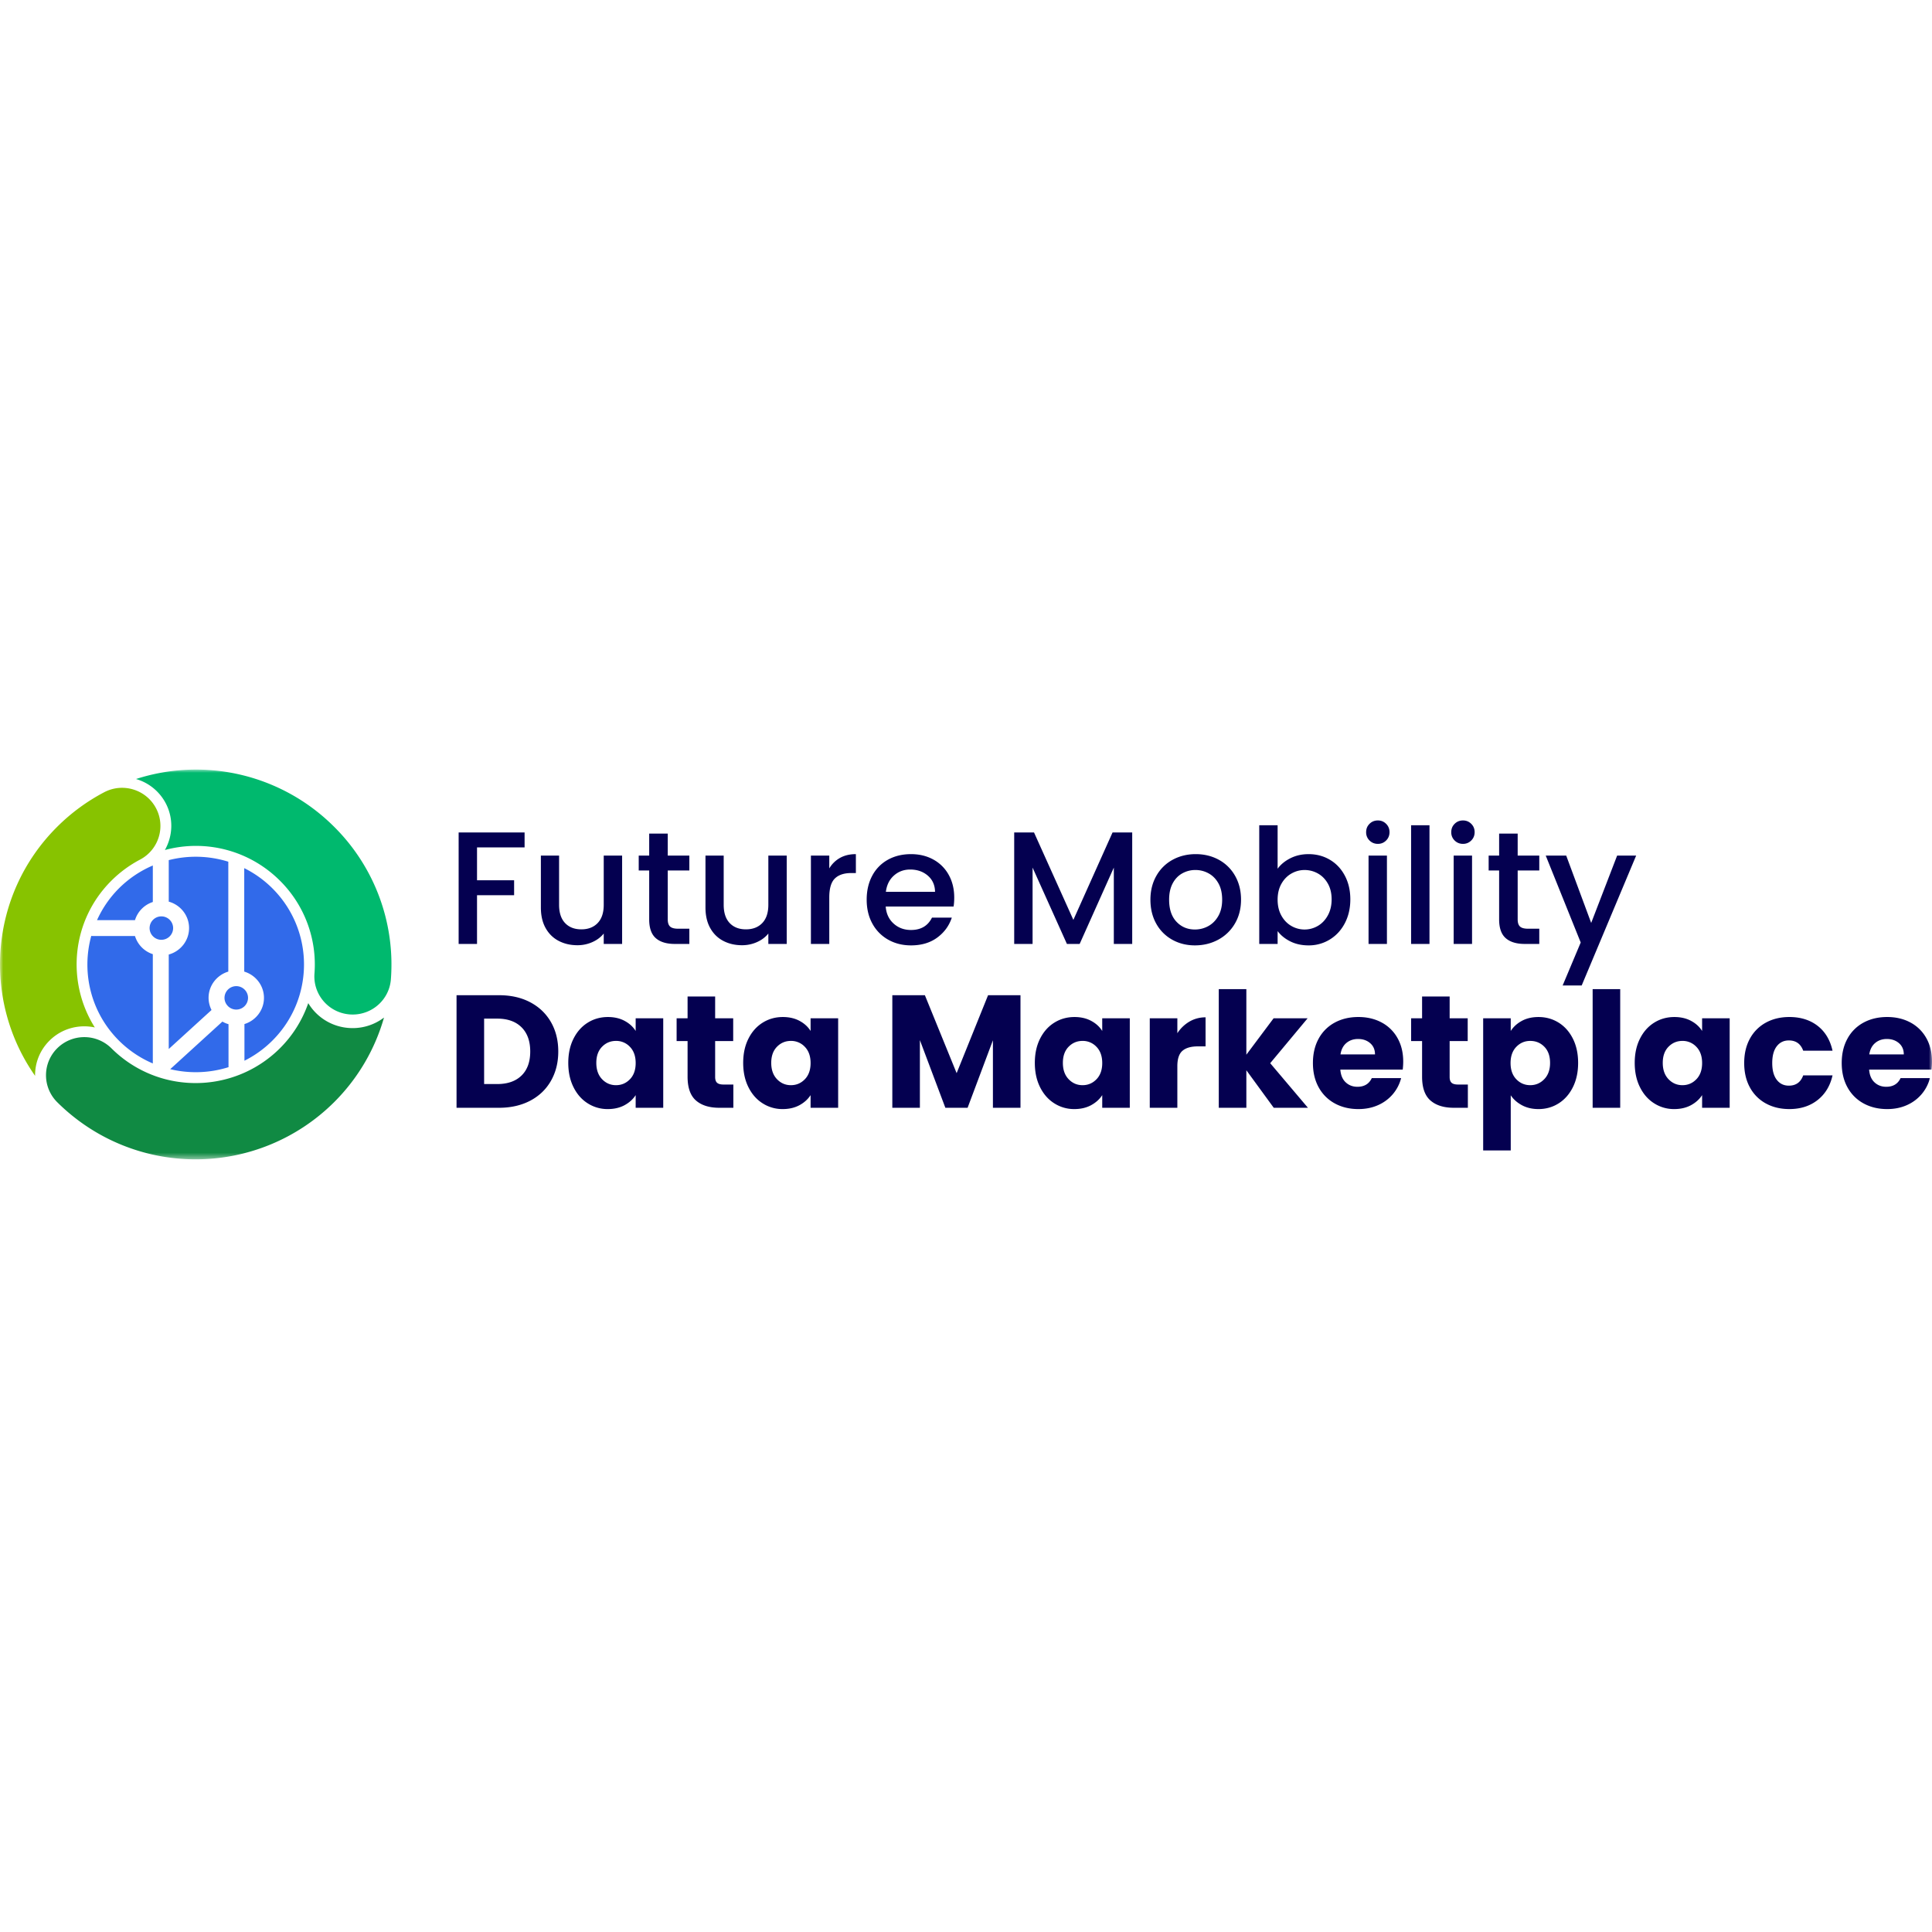 <svg width="1em" height="1em" viewBox="0 0 300 61" xmlns="http://www.w3.org/2000/svg"
  xmlns:xlink="http://www.w3.org/1999/xlink" class="Logo_logo__uoUtB">
  <defs>
    <path id="fmdm-logo_svg__a" d="M0 60.518h300V0H0z"></path>
  </defs>
  <g fill="none" fill-rule="evenodd">
    <path fill="#040050" d="M81.458 9.767v2.316h-7.386v5.105h5.759v2.317h-5.759v7.57h-2.854V9.767z"></path>
    <g>
      <path
        d="M96.603 13.353v13.722h-2.855v-1.618c-.45.564-1.038 1.008-1.764 1.331a5.624 5.624 0 0 1-2.316.486c-1.085 0-2.056-.224-2.915-.673-.86-.447-1.537-1.112-2.03-1.992-.491-.88-.736-1.943-.736-3.188v-8.068h2.828v7.645c0 1.23.308 2.172.925 2.827.619.656 1.462.984 2.53.984 1.066 0 1.914-.328 2.54-.984.626-.655.938-1.598.938-2.827v-7.645h2.855ZM103.687 15.67v7.595c0 .514.12.884.363 1.107.242.224.655.337 1.238.337h1.754v2.365h-2.254c-1.285 0-2.269-.298-2.953-.896-.685-.598-1.028-1.569-1.028-2.913V15.67h-1.626v-2.316h1.626V9.942h2.88v3.412h3.355v2.316h-3.355ZM122.162 13.353v13.722h-2.854v-1.618c-.45.564-1.039 1.008-1.765 1.331a5.624 5.624 0 0 1-2.316.486c-1.085 0-2.056-.224-2.915-.673-.86-.447-1.537-1.112-2.029-1.992-.492-.88-.737-1.943-.737-3.188v-8.068h2.829v7.645c0 1.23.307 2.172.924 2.827.619.656 1.462.984 2.53.984 1.067 0 1.914-.328 2.541-.984.625-.655.938-1.598.938-2.827v-7.645h2.854ZM130.436 13.714c.692-.39 1.514-.585 2.464-.585v2.938h-.726c-1.117 0-1.964.284-2.54.848-.575.564-.864 1.543-.864 2.937v7.222h-2.852v-13.72h2.852v1.992a4.479 4.479 0 0 1 1.666-1.632M145.193 18.981c-.018-1.046-.393-1.884-1.127-2.516-.734-.63-1.644-.945-2.73-.945-.983 0-1.826.31-2.527.934-.702.622-1.118 1.465-1.251 2.527h7.635Zm2.878 2.29h-10.539c.083 1.097.492 1.977 1.228 2.64.734.665 1.634.997 2.702.997 1.537 0 2.62-.64 3.255-1.917h3.079c-.417 1.262-1.172 2.295-2.265 3.1-1.093.804-2.45 1.208-4.07 1.208-1.317 0-2.498-.295-3.541-.884a6.303 6.303 0 0 1-2.454-2.491c-.591-1.07-.888-2.311-.888-3.723 0-1.41.289-2.65.864-3.723A6.058 6.058 0 0 1 137.87 14c1.044-.58 2.24-.87 3.592-.87 1.303 0 2.462.282 3.48.846a5.985 5.985 0 0 1 2.378 2.379c.568 1.02.852 2.195.852 3.522 0 .515-.033.981-.1 1.395ZM175.809 9.767v17.308h-2.855V15.22l-5.306 11.854h-1.978l-5.332-11.854v11.854h-2.854V9.767h3.079l6.109 13.572 6.082-13.572zM187.612 24.31c.642-.349 1.165-.871 1.564-1.568.4-.698.6-1.544.6-2.54s-.19-1.839-.574-2.528c-.385-.69-.893-1.208-1.528-1.556a4.19 4.19 0 0 0-2.053-.524 4.12 4.12 0 0 0-2.04.524c-.625.348-1.122.867-1.489 1.556-.367.69-.551 1.532-.551 2.527 0 1.478.38 2.62 1.14 3.425.759.805 1.714 1.207 2.865 1.207.735 0 1.423-.173 2.066-.522m-5.595 2.104a6.362 6.362 0 0 1-2.478-2.49c-.6-1.071-.902-2.312-.902-3.724 0-1.394.31-2.631.926-3.71a6.383 6.383 0 0 1 2.53-2.49c1.066-.58 2.26-.872 3.58-.872 1.317 0 2.51.292 3.578.872a6.394 6.394 0 0 1 2.53 2.49c.616 1.079.926 2.316.926 3.71 0 1.395-.318 2.632-.952 3.71a6.58 6.58 0 0 1-2.59 2.504c-1.095.59-2.3.883-3.62.883-1.3 0-2.477-.293-3.528-.883M206.186 17.699c-.392-.69-.91-1.212-1.55-1.569a4.184 4.184 0 0 0-2.067-.535c-.718 0-1.397.182-2.04.548-.643.365-1.16.896-1.553 1.593s-.588 1.52-.588 2.466c0 .946.195 1.771.588 2.478.393.705.91 1.24 1.553 1.606a4.064 4.064 0 0 0 2.04.548c.734 0 1.423-.188 2.066-.56.641-.374 1.159-.918 1.551-1.632.392-.714.589-1.544.589-2.491 0-.946-.197-1.763-.589-2.452m-5.808-3.935c.843-.423 1.781-.634 2.816-.634 1.218 0 2.321.29 3.305.872.986.58 1.761 1.405 2.329 2.477.567 1.07.85 2.295.85 3.672 0 1.378-.283 2.612-.85 3.699-.568 1.087-1.348 1.934-2.342 2.54a6.195 6.195 0 0 1-3.292.909c-1.067 0-2.014-.208-2.841-.622-.826-.415-1.481-.947-1.965-1.595v1.993h-2.853V8.647h2.853v6.749c.484-.665 1.147-1.208 1.99-1.632"
        fill="#040050"></path>
      <mask id="fmdm-logo_svg__b" fill="#fff">
        <use xlink:href="#fmdm-logo_svg__a"></use>
      </mask>
      <path
        d="M212.508 27.075h2.854V13.353h-2.854v13.722Zm.15-16.063a1.747 1.747 0 0 1-.525-1.293c0-.517.174-.948.525-1.295.35-.35.784-.524 1.302-.524.5 0 .926.174 1.277.524.35.347.526.778.526 1.295 0 .514-.177.945-.526 1.293-.351.35-.777.524-1.277.524-.518 0-.952-.175-1.302-.524ZM219.115 27.075h2.855V8.648h-2.855zM225.725 27.075h2.854V13.353h-2.854v13.722Zm.15-16.063a1.747 1.747 0 0 1-.525-1.293c0-.517.174-.948.525-1.295.35-.35.784-.524 1.302-.524.5 0 .926.174 1.277.524.35.347.526.778.526 1.295 0 .514-.176.945-.526 1.293-.35.35-.777.524-1.277.524-.518 0-.952-.175-1.302-.524ZM235.664 15.67v7.595c0 .514.12.884.362 1.107.242.224.655.337 1.239.337h1.753v2.365h-2.253c-1.286 0-2.27-.298-2.954-.896-.684-.598-1.027-1.569-1.027-2.913V15.67h-1.627v-2.316h1.627V9.942h2.88v3.412h3.354v2.316h-3.354ZM254.063 13.353l-8.46 20.171h-2.956l2.805-6.673-5.433-13.498h3.18l3.88 10.46 4.03-10.46zM80.982 47.511c.9-.88 1.352-2.125 1.352-3.736 0-1.609-.452-2.862-1.352-3.76-.901-.895-2.162-1.344-3.781-1.344h-2.027v10.16H77.2c1.619 0 2.88-.44 3.78-1.32m1.353-11.38c1.385.73 2.457 1.756 3.217 3.075.758 1.32 1.138 2.843 1.138 4.57 0 1.71-.38 3.229-1.138 4.557-.76 1.33-1.837 2.358-3.23 3.089-1.394.729-3.008 1.094-4.844 1.094h-6.584V35.035h6.584c1.852 0 3.471.365 4.857 1.096M97.817 43.054a2.897 2.897 0 0 0-2.166-.922c-.85 0-1.573.303-2.165.909-.593.607-.89 1.44-.89 2.503 0 1.063.297 1.906.89 2.528.592.621 1.314.934 2.165.934s1.573-.308 2.166-.922c.593-.613.89-1.453.89-2.514 0-1.063-.297-1.903-.89-2.516m-8.762-1.27c.542-1.08 1.28-1.908 2.216-2.49.935-.582 1.976-.872 3.129-.872.984 0 1.848.199 2.591.598.742.399 1.314.921 1.715 1.569V38.62h4.28v13.896h-4.28V50.55c-.418.648-.998 1.17-1.74 1.57-.742.398-1.606.597-2.592.597a5.694 5.694 0 0 1-3.103-.885c-.936-.588-1.674-1.426-2.216-2.514-.543-1.088-.814-2.345-.814-3.773s.27-2.681.814-3.76M113.876 48.906v3.61h-2.178c-1.553 0-2.763-.376-3.63-1.133-.867-.754-1.301-1.987-1.301-3.697v-5.529h-1.702v-3.535h1.702v-3.387h4.28v3.387h2.803v3.535h-2.803v5.579c0 .415.1.713.3.896.2.182.534.274 1.002.274h1.527ZM124.978 43.054a2.897 2.897 0 0 0-2.165-.922c-.851 0-1.574.303-2.165.909-.593.607-.89 1.44-.89 2.503 0 1.063.297 1.906.89 2.528.591.621 1.314.934 2.165.934s1.572-.308 2.165-.922c.593-.613.89-1.453.89-2.514 0-1.063-.297-1.903-.89-2.516m-8.762-1.27c.542-1.08 1.281-1.908 2.217-2.49.934-.582 1.976-.872 3.128-.872.984 0 1.848.199 2.592.598.742.399 1.314.921 1.715 1.569V38.62h4.28v13.896h-4.28V50.55c-.419.648-.999 1.17-1.74 1.57-.743.398-1.607.597-2.592.597a5.694 5.694 0 0 1-3.103-.885c-.936-.588-1.675-1.426-2.217-2.514-.543-1.088-.814-2.345-.814-3.773s.271-2.681.814-3.76M158.46 35.035v17.482h-4.28V42.032l-3.932 10.485h-3.453l-3.956-10.509v10.509h-4.28V35.035h5.056l4.931 12.104 4.882-12.104zM170.264 43.054a2.897 2.897 0 0 0-2.165-.922c-.851 0-1.574.303-2.166.909-.593.607-.889 1.44-.889 2.503 0 1.063.296 1.906.89 2.528.59.621 1.314.934 2.165.934.85 0 1.572-.308 2.165-.922.593-.613.89-1.453.89-2.514 0-1.063-.297-1.903-.89-2.516m-8.762-1.27c.542-1.08 1.28-1.908 2.217-2.49.934-.582 1.976-.872 3.128-.872.984 0 1.848.199 2.591.598.743.399 1.315.921 1.715 1.569V38.62h4.281v13.896h-4.28V50.55c-.419.648-1 1.17-1.741 1.57-.742.398-1.606.597-2.592.597a5.694 5.694 0 0 1-3.102-.885c-.936-.588-1.675-1.426-2.217-2.514-.543-1.088-.814-2.345-.814-3.773s.27-2.681.814-3.76M184.695 39.132a4.87 4.87 0 0 1 2.504-.66v4.508h-1.177c-1.069 0-1.87.227-2.404.684-.533.457-.8 1.258-.8 2.402v6.451h-4.282V38.621h4.283v2.317a5.637 5.637 0 0 1 1.876-1.806M197.788 52.517l-4.255-5.828v5.828h-4.282V34.089h4.282v10.185l4.23-5.652h5.282l-5.808 6.971 5.86 6.924zM213.509 44.224c0-.73-.25-1.31-.75-1.743-.502-.432-1.127-.648-1.878-.648-.718 0-1.323.208-1.816.624-.492.415-.797 1.004-.914 1.767h5.358Zm4.306 2.366h-9.688c.066.864.346 1.524.838 1.979.492.457 1.098.686 1.815.686 1.069 0 1.81-.449 2.229-1.345h4.556a6.223 6.223 0 0 1-1.264 2.465 6.344 6.344 0 0 1-2.29 1.718c-.919.415-1.946.624-3.08.624-1.37 0-2.588-.292-3.655-.872a6.22 6.22 0 0 1-2.503-2.49c-.601-1.08-.903-2.342-.903-3.786s.297-2.705.89-3.786a6.14 6.14 0 0 1 2.49-2.49c1.068-.58 2.295-.872 3.68-.872 1.353 0 2.555.284 3.606.848a6.09 6.09 0 0 1 2.465 2.415c.593 1.047.89 2.266.89 3.66 0 .4-.026.815-.076 1.246ZM227.929 48.906v3.61h-2.178c-1.553 0-2.763-.376-3.63-1.133-.867-.754-1.301-1.987-1.301-3.697v-5.529h-1.702v-3.535h1.702v-3.387h4.28v3.387h2.803v3.535H225.1v5.579c0 .415.1.713.3.896.2.182.534.274 1.002.274h1.527ZM239.807 43.041c-.593-.605-1.324-.908-2.19-.908-.852 0-1.573.307-2.166.921-.593.614-.89 1.452-.89 2.515 0 1.062.297 1.9.89 2.516.593.614 1.314.92 2.165.92s1.577-.311 2.178-.933c.601-.623.9-1.465.9-2.527 0-1.063-.296-1.898-.887-2.504m-3.492-4.022c.734-.398 1.593-.596 2.579-.596 1.15 0 2.194.29 3.128.87.934.582 1.673 1.412 2.216 2.49.542 1.08.813 2.334.813 3.762 0 1.426-.27 2.684-.813 3.772-.543 1.087-1.282 1.925-2.216 2.515-.934.59-1.978.885-3.128.885-.968 0-1.824-.2-2.566-.598-.744-.4-1.324-.914-1.74-1.545v8.566h-4.282V38.621h4.281v1.968c.417-.649.992-1.171 1.728-1.57M247.305 52.518h4.28V34.09h-4.28zM263.413 43.054a2.897 2.897 0 0 0-2.165-.922c-.85 0-1.574.303-2.165.909-.593.607-.89 1.44-.89 2.503 0 1.063.297 1.906.89 2.528.591.621 1.314.934 2.165.934s1.572-.308 2.165-.922c.593-.613.89-1.453.89-2.514 0-1.063-.297-1.903-.89-2.516m-8.761-1.27c.541-1.08 1.28-1.908 2.216-2.49.934-.582 1.976-.872 3.129-.872.984 0 1.847.199 2.591.598.742.399 1.314.921 1.715 1.569V38.62h4.28v13.896h-4.28V50.55c-.418.648-.999 1.17-1.74 1.57-.743.398-1.606.597-2.592.597a5.694 5.694 0 0 1-3.103-.885c-.936-.588-1.675-1.426-2.216-2.514-.544-1.088-.814-2.345-.814-3.773s.27-2.681.814-3.76M271.724 41.784a6.168 6.168 0 0 1 2.478-2.49c1.061-.58 2.274-.873 3.643-.873 1.753 0 3.217.457 4.395 1.37 1.176.914 1.947 2.201 2.315 3.86H280c-.385-1.061-1.127-1.593-2.23-1.593-.783 0-1.41.303-1.876.909-.468.605-.702 1.472-.702 2.602 0 1.129.234 1.996.702 2.601.466.608 1.093.91 1.877.91 1.102 0 1.844-.531 2.229-1.594h4.556c-.368 1.628-1.144 2.906-2.328 3.835-1.186.93-2.646 1.395-4.382 1.395-1.369 0-2.582-.29-3.643-.872a6.149 6.149 0 0 1-2.478-2.49c-.593-1.08-.887-2.34-.887-3.785 0-1.444.294-2.707.887-3.785M295.62 44.224c0-.73-.25-1.31-.75-1.743-.503-.432-1.128-.648-1.88-.648-.717 0-1.321.208-1.815.624-.492.415-.797 1.004-.914 1.767h5.358Zm4.305 2.366h-9.688c.066.864.347 1.524.839 1.979.492.457 1.097.686 1.814.686 1.069 0 1.81-.449 2.23-1.345h4.555a6.223 6.223 0 0 1-1.264 2.465 6.344 6.344 0 0 1-2.29 1.718c-.919.415-1.946.624-3.08.624-1.37 0-2.587-.292-3.655-.872a6.22 6.22 0 0 1-2.503-2.49c-.601-1.08-.902-2.342-.902-3.786s.296-2.705.89-3.786a6.14 6.14 0 0 1 2.49-2.49c1.067-.58 2.295-.872 3.68-.872 1.352 0 2.554.284 3.605.848a6.1 6.1 0 0 1 2.465 2.415c.593 1.047.89 2.266.89 3.66 0 .4-.026.815-.076 1.246Z"
        fill="#040050" mask="url(#fmdm-logo_svg__b)"></path>
      <path
        d="M54.771 40.144c-.206 0-.413-.008-.623-.024a8.026 8.026 0 0 1-5.505-2.775 8.023 8.023 0 0 1-.777-1.078 18.374 18.374 0 0 1-4.4 7.01c-6.327 6.295-16.249 7.194-23.592 2.14a18.681 18.681 0 0 1-2.574-2.14 5.974 5.974 0 0 0-8.416 0 5.9 5.9 0 0 0 0 8.37 30.631 30.631 0 0 0 4.218 3.502 30.376 30.376 0 0 0 17.264 5.37 30.462 30.462 0 0 0 21.514-8.871 30.222 30.222 0 0 0 7.748-13.142 8.04 8.04 0 0 1-4.857 1.638"
        fill="#108A43" mask="url(#fmdm-logo_svg__b)"></path>
      <path
        d="M5.447 47.463c0-2.032.795-3.941 2.24-5.377 1.908-1.898 4.58-2.574 7.038-2.044C10.24 32.936 11.09 23.428 17.3 17.25a18.51 18.51 0 0 1 4.44-3.267c2.905-1.528 4.016-5.108 2.48-7.998-1.537-2.89-5.136-3.995-8.042-2.466a30.358 30.358 0 0 0-7.292 5.36C-1.681 19.39-2.819 35.774 5.452 47.56c0-.033-.005-.065-.005-.097"
        fill="#87C300" mask="url(#fmdm-logo_svg__b)"></path>
      <path
        d="M51.88 8.878a30.328 30.328 0 0 0-30.757-7.414 7.614 7.614 0 0 1 4.594 3.731c1.26 2.374 1.122 5.114-.113 7.295a18.453 18.453 0 0 1 17.863 4.759 18.341 18.341 0 0 1 5.364 14.419c-.248 3.26 2.205 6.103 5.483 6.351.153.011.306.016.456.016 3.082 0 5.69-2.362 5.927-5.47a30.135 30.135 0 0 0-8.816-23.687"
        fill="#00B96E" mask="url(#fmdm-logo_svg__b)"></path>
      <path
        d="M25.057 26.431a1.825 1.825 0 0 0 1.827-1.819 1.824 1.824 0 0 0-1.827-1.817 1.824 1.824 0 0 0-1.827 1.817c0 1.003.82 1.82 1.827 1.82"
        fill="#316AEA" mask="url(#fmdm-logo_svg__b)"></path>
      <path
        d="M26.203 20.506c1.814.503 3.155 2.144 3.155 4.107s-1.341 3.605-3.155 4.106v14.67l6.643-6.056a4.229 4.229 0 0 1-.459-1.886c0-1.93 1.298-3.545 3.064-4.079V14.305a16.973 16.973 0 0 0-9.248-.245v6.446ZM20.96 23.382a4.278 4.278 0 0 1 2.77-2.82v-5.668a16.752 16.752 0 0 0-5.241 3.529 16.641 16.641 0 0 0-3.425 4.959h5.896ZM34.86 35.447c0 .481.193.917.5 1.242.004.004.009.005.014.009.004.008.006.016.012.022a1.826 1.826 0 0 0 3.128-1.273c0-1.003-.82-1.819-1.826-1.819a1.825 1.825 0 0 0-1.827 1.82M23.729 28.663a4.278 4.278 0 0 1-2.77-2.82h-6.574c-.072 0-.142-.009-.211-.02-1.547 5.613-.117 11.87 4.314 16.28a16.752 16.752 0 0 0 5.241 3.529v-16.97Z"
        fill="#316AEA" mask="url(#fmdm-logo_svg__b)"></path>
      <path
        d="M42.278 18.423a16.776 16.776 0 0 0-4.353-3.119V31.37c1.766.532 3.063 2.15 3.063 4.079 0 1.917-1.283 3.526-3.031 4.067v5.692a16.77 16.77 0 0 0 4.32-3.105c6.57-6.539 6.57-17.14 0-23.68M35.483 46.187v-6.652a4.29 4.29 0 0 1-.949-.403L26.43 46.52c3.005.721 6.164.614 9.119-.333h-.066Z"
        fill="#316AEA" mask="url(#fmdm-logo_svg__b)"></path>
    </g>
  </g>
</svg>
